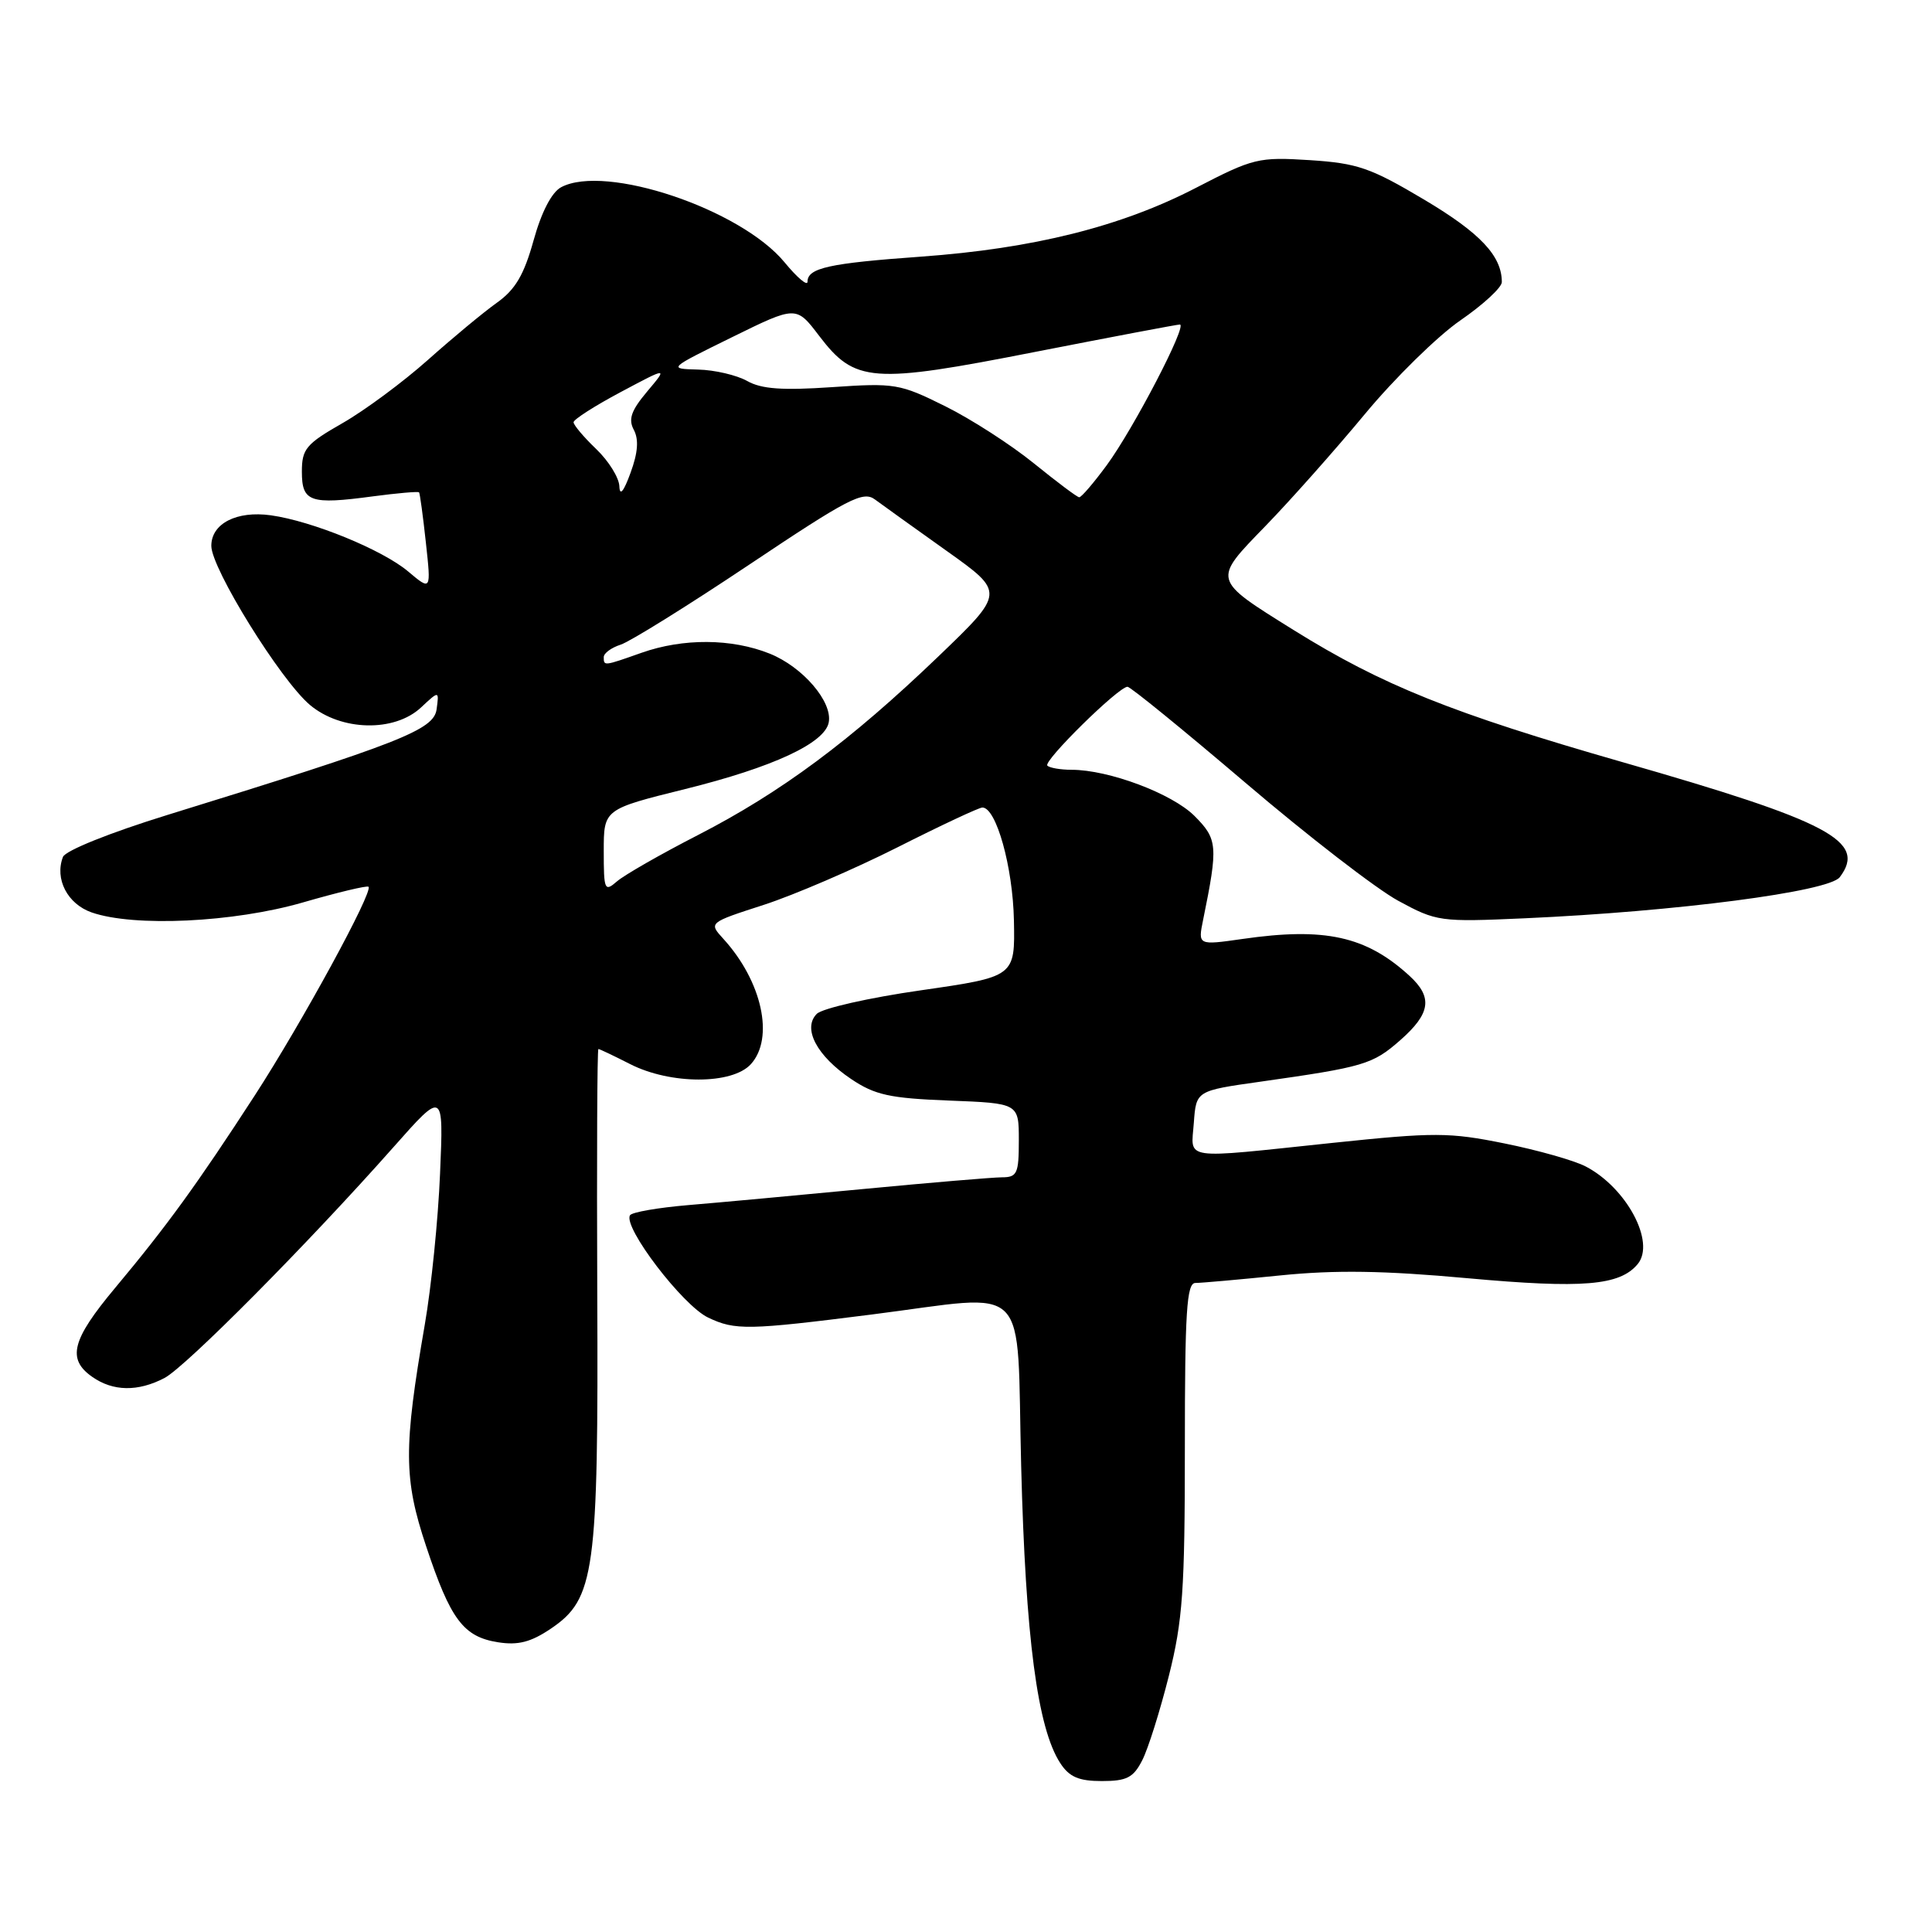 <?xml version="1.0" encoding="UTF-8" standalone="no"?>
<!DOCTYPE svg PUBLIC "-//W3C//DTD SVG 1.1//EN" "http://www.w3.org/Graphics/SVG/1.1/DTD/svg11.dtd" >
<svg xmlns="http://www.w3.org/2000/svg" xmlns:xlink="http://www.w3.org/1999/xlink" version="1.1" viewBox="0 0 256 256">
 <g >
 <path fill="currentColor"
d=" M 151.35 233.25 C 152.13 231.74 153.71 226.70 154.88 222.06 C 156.72 214.74 157.00 210.71 157.00 191.81 C 157.00 173.83 157.24 170.00 158.39 170.00 C 159.16 170.00 164.22 169.55 169.64 169.00 C 176.94 168.26 183.38 168.36 194.45 169.37 C 209.75 170.76 214.63 170.35 217.00 167.50 C 219.40 164.61 215.52 157.36 210.09 154.55 C 208.59 153.77 203.76 152.40 199.35 151.51 C 192.03 150.03 190.09 150.02 176.55 151.44 C 156.28 153.57 157.83 153.80 158.19 148.76 C 158.50 144.53 158.50 144.53 167.00 143.33 C 180.74 141.38 181.87 141.05 185.52 137.85 C 189.57 134.29 189.88 132.15 186.75 129.29 C 181.01 124.04 175.55 122.84 164.62 124.42 C 158.73 125.26 158.73 125.26 159.42 121.88 C 161.42 112.07 161.35 111.20 158.27 108.11 C 155.30 105.15 146.92 102.00 141.99 102.00 C 140.53 102.00 139.08 101.75 138.78 101.45 C 138.19 100.86 148.21 91.00 149.40 91.00 C 149.79 91.00 156.83 96.74 165.06 103.75 C 173.28 110.76 182.37 117.78 185.26 119.35 C 190.36 122.12 190.80 122.18 202.00 121.68 C 222.15 120.78 242.33 118.15 243.78 116.23 C 247.38 111.47 242.47 108.86 215.00 100.99 C 192.41 94.51 183.15 90.80 171.39 83.47 C 160.57 76.72 160.64 76.95 167.68 69.70 C 170.99 66.29 176.92 59.61 180.86 54.86 C 184.80 50.11 190.49 44.53 193.51 42.45 C 196.53 40.37 199.00 38.09 199.00 37.38 C 199.00 33.91 196.15 30.88 188.74 26.47 C 181.61 22.23 179.88 21.63 173.56 21.22 C 166.76 20.79 166.08 20.95 158.47 24.89 C 148.55 30.03 136.90 32.94 122.00 34.01 C 109.85 34.88 107.00 35.51 107.00 37.33 C 107.00 37.95 105.63 36.79 103.95 34.75 C 98.13 27.70 80.21 21.68 74.35 24.81 C 73.10 25.48 71.74 28.10 70.70 31.86 C 69.43 36.43 68.28 38.38 65.83 40.12 C 64.06 41.38 59.95 44.79 56.69 47.70 C 53.42 50.61 48.34 54.38 45.38 56.07 C 40.55 58.83 40.00 59.49 40.00 62.50 C 40.00 66.51 41.08 66.89 49.41 65.77 C 52.66 65.34 55.41 65.10 55.53 65.24 C 55.64 65.38 56.05 68.38 56.43 71.89 C 57.13 78.29 57.13 78.29 54.08 75.72 C 50.67 72.85 41.39 69.05 35.89 68.28 C 31.36 67.65 28.00 69.37 28.00 72.33 C 28.00 75.33 37.18 90.13 41.07 93.41 C 45.20 96.88 52.25 97.04 55.78 93.75 C 58.19 91.50 58.19 91.50 57.85 94.00 C 57.47 96.72 53.03 98.46 22.20 107.98 C 14.56 110.34 8.66 112.71 8.34 113.55 C 7.22 116.47 8.94 119.78 12.14 120.90 C 17.76 122.86 30.97 122.23 40.13 119.58 C 44.73 118.25 48.65 117.31 48.83 117.50 C 49.48 118.14 40.02 135.49 33.76 145.15 C 26.12 156.93 22.08 162.49 15.25 170.66 C 9.50 177.54 8.85 180.08 12.22 182.44 C 14.98 184.38 18.28 184.43 21.80 182.59 C 24.63 181.10 40.85 164.75 52.14 152.00 C 58.78 144.50 58.78 144.50 58.31 155.50 C 58.06 161.55 57.15 170.55 56.29 175.50 C 53.46 191.89 53.48 195.94 56.47 204.90 C 59.70 214.62 61.41 216.89 66.00 217.61 C 68.65 218.03 70.35 217.59 73.00 215.80 C 78.82 211.86 79.30 208.38 79.14 171.25 C 79.07 153.51 79.13 139.00 79.29 139.00 C 79.45 139.00 81.34 139.90 83.50 141.00 C 88.84 143.72 97.03 143.73 99.50 141.00 C 102.63 137.54 100.97 130.00 95.83 124.38 C 93.90 122.26 93.90 122.26 101.20 119.90 C 105.21 118.60 113.20 115.16 118.93 112.27 C 124.67 109.37 129.73 107.00 130.17 107.00 C 132.01 107.00 134.21 114.89 134.35 121.96 C 134.50 129.42 134.50 129.42 122.03 131.22 C 115.17 132.20 108.96 133.61 108.23 134.34 C 106.30 136.27 108.23 139.92 112.80 142.99 C 115.93 145.09 117.91 145.53 125.75 145.83 C 135.00 146.19 135.00 146.19 135.00 151.10 C 135.00 155.51 134.78 156.00 132.75 156.00 C 131.51 156.01 123.30 156.70 114.50 157.54 C 105.70 158.38 95.22 159.35 91.22 159.68 C 87.21 160.02 83.73 160.62 83.48 161.03 C 82.52 162.58 90.47 173.00 93.84 174.59 C 97.41 176.29 99.10 176.26 115.50 174.18 C 136.88 171.47 134.67 169.24 135.31 194.26 C 135.89 217.01 137.47 229.02 140.50 233.64 C 141.69 235.46 142.95 236.00 146.00 236.00 C 149.30 236.00 150.18 235.55 151.35 233.25 Z  M 80.00 112.77 C 80.00 107.23 80.00 107.23 90.80 104.55 C 102.41 101.67 109.28 98.48 109.81 95.73 C 110.34 92.99 106.37 88.37 101.99 86.61 C 96.95 84.59 90.52 84.55 85.00 86.50 C 79.99 88.27 80.00 88.27 80.00 87.07 C 80.00 86.55 81.01 85.82 82.24 85.42 C 83.47 85.03 91.15 80.25 99.32 74.79 C 112.40 66.04 114.37 65.02 115.93 66.18 C 116.91 66.91 121.19 69.97 125.44 73.00 C 133.17 78.50 133.17 78.50 124.32 87.00 C 112.69 98.16 103.52 104.97 92.50 110.64 C 87.55 113.18 82.71 115.95 81.75 116.79 C 80.11 118.21 80.00 117.96 80.00 112.77 Z  M 82.07 64.44 C 82.03 63.30 80.65 61.08 79.00 59.50 C 77.35 57.92 76.00 56.32 76.00 55.95 C 76.00 55.58 78.81 53.78 82.25 51.95 C 88.50 48.62 88.50 48.62 85.75 51.88 C 83.62 54.42 83.23 55.55 83.99 56.97 C 84.66 58.24 84.53 59.99 83.55 62.65 C 82.64 65.15 82.12 65.78 82.07 64.44 Z  M 137.00 61.40 C 133.97 58.94 128.68 55.53 125.23 53.82 C 119.23 50.84 118.57 50.73 110.23 51.30 C 103.66 51.75 100.88 51.55 99.00 50.48 C 97.62 49.71 94.70 49.02 92.50 48.97 C 88.50 48.86 88.50 48.86 97.00 44.68 C 105.50 40.50 105.50 40.50 108.54 44.50 C 113.28 50.72 115.49 50.89 137.16 46.63 C 147.34 44.64 155.97 43.00 156.34 43.00 C 157.38 43.00 150.21 56.79 146.65 61.64 C 144.92 63.99 143.28 65.91 143.00 65.89 C 142.72 65.88 140.03 63.85 137.00 61.40 Z "/>
</g>
</svg>